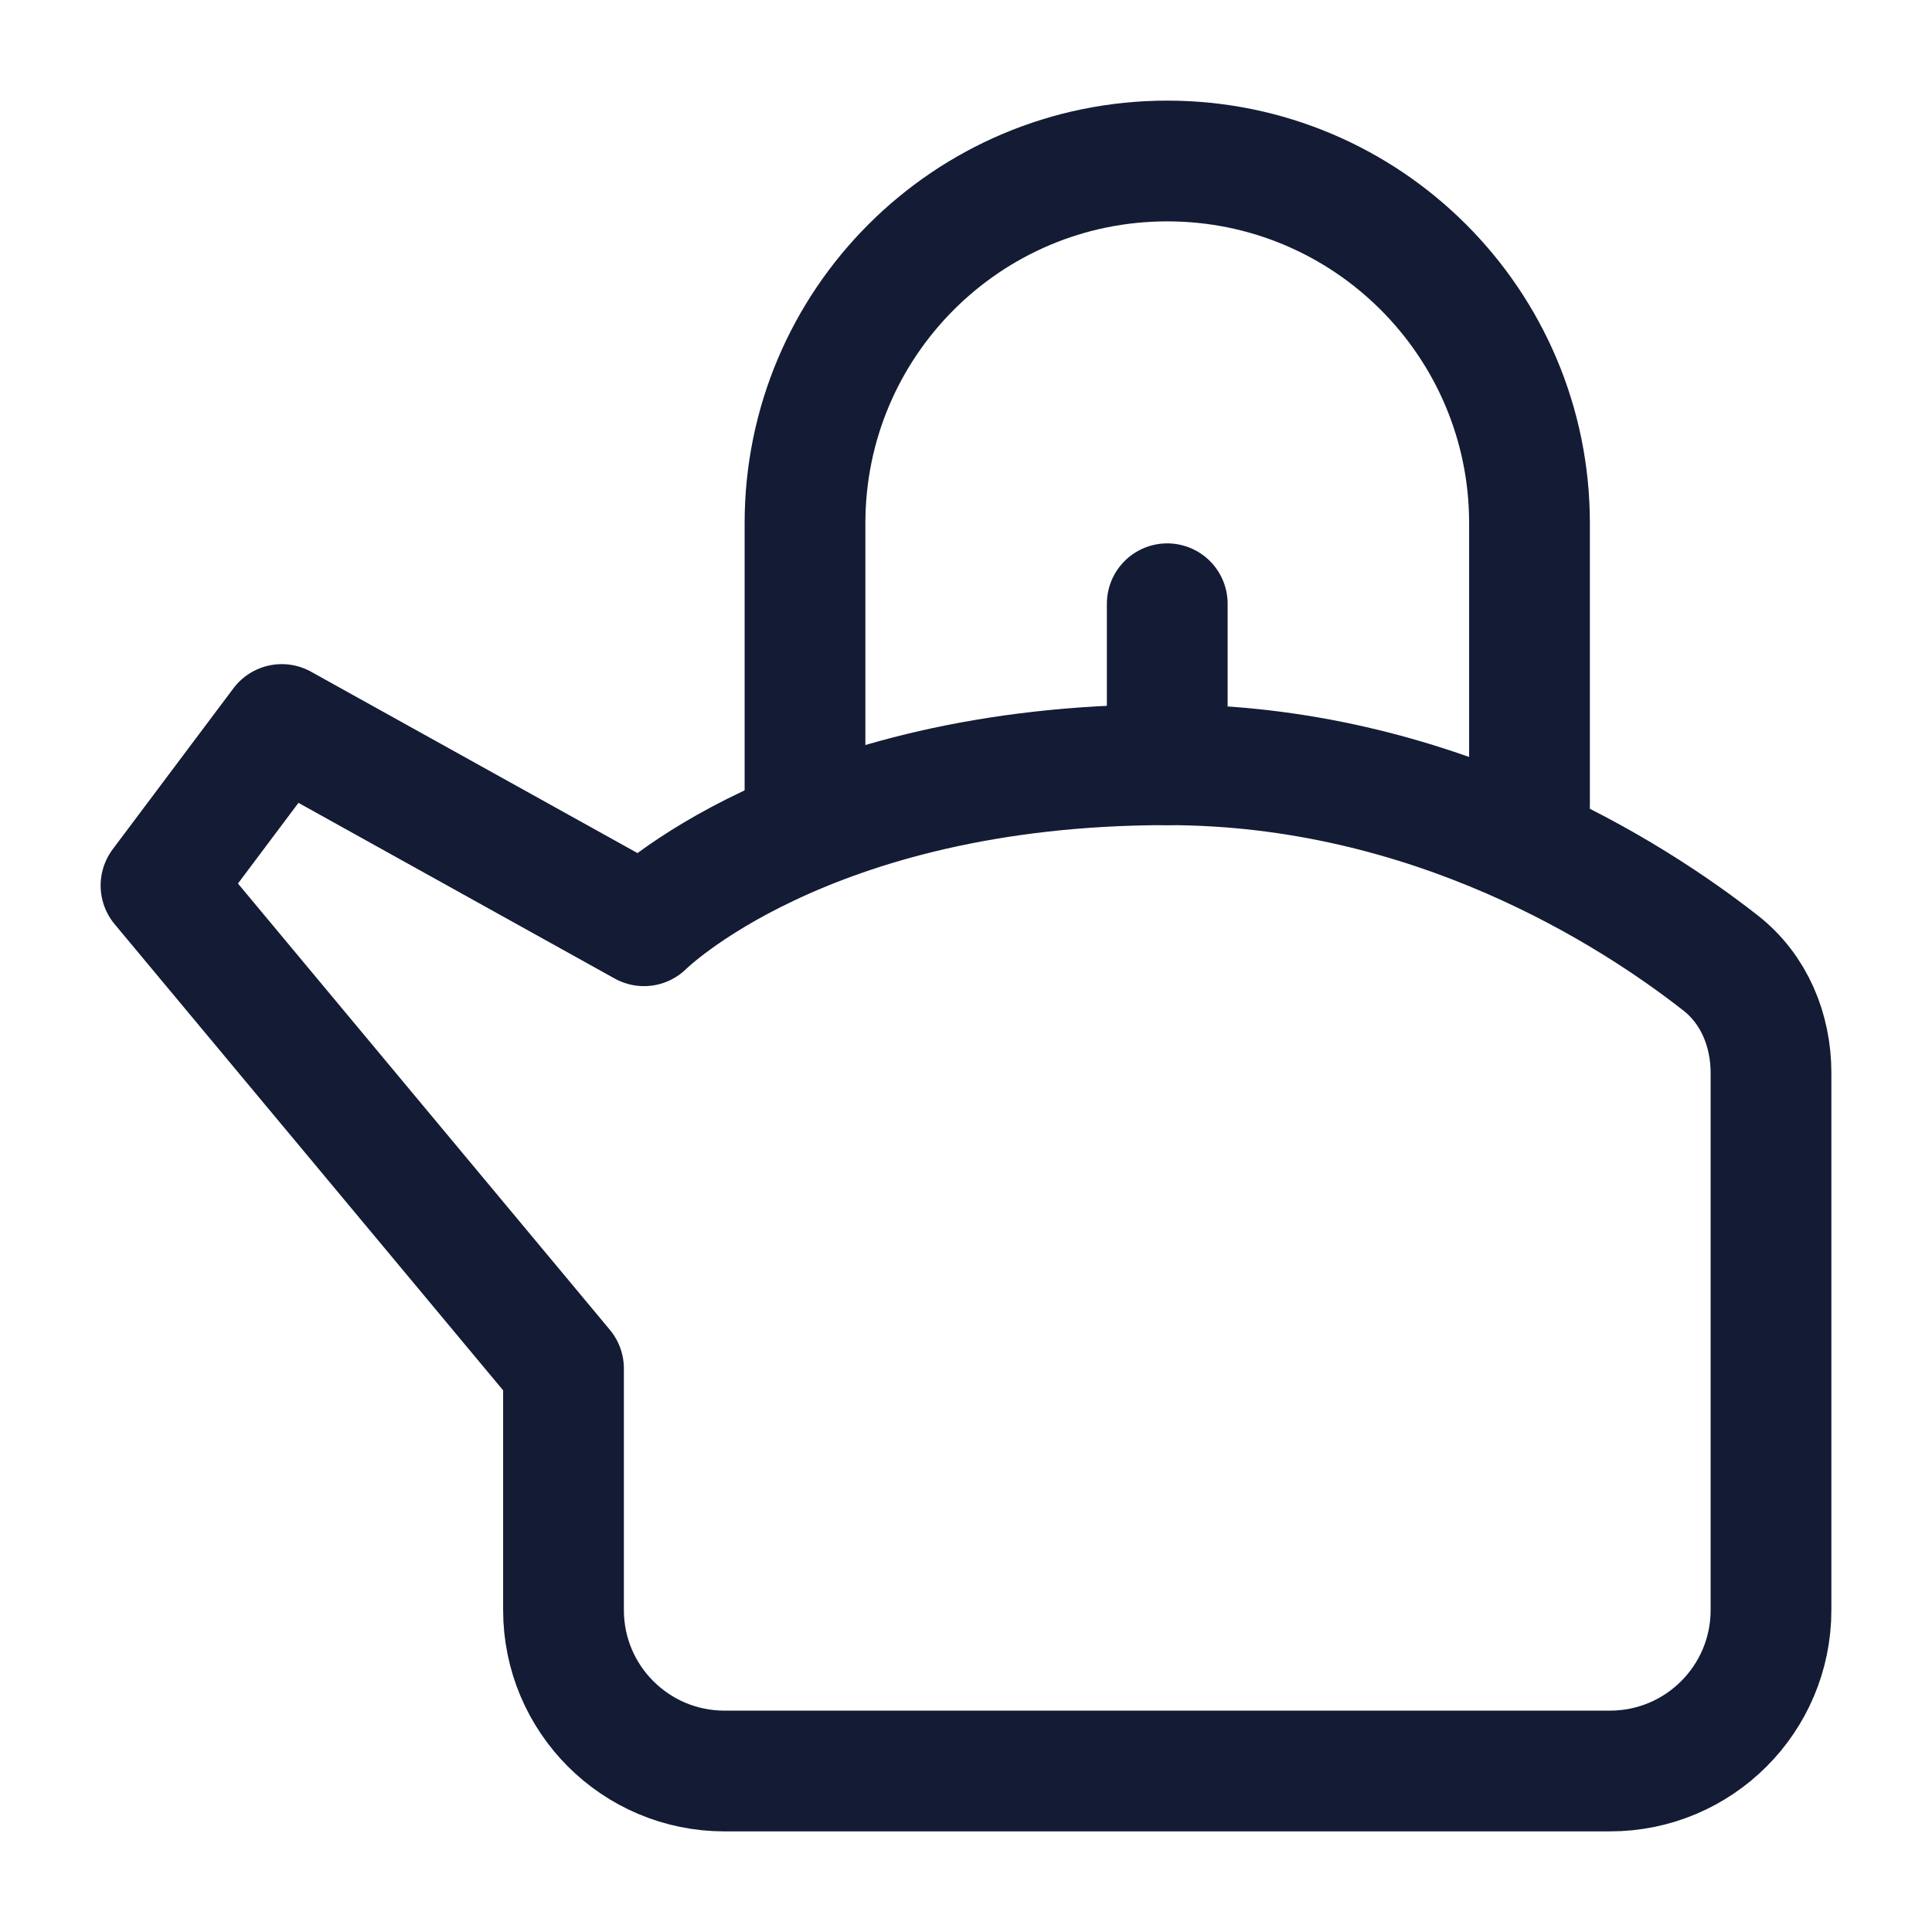 <svg width="24" height="24" viewBox="0 0 24 24" fill="none" xmlns="http://www.w3.org/2000/svg">
<path d="M10 10V6.5C10 4.015 12.015 2 14.5 2V2C16.985 2 19 4.015 19 6.5V10" stroke="#141B34" stroke-width="1.5" stroke-linecap="round" stroke-linejoin="round"/>
<path d="M14.5 9.5V7.5" stroke="#141B34" stroke-width="1.5" stroke-linecap="round" stroke-linejoin="round"/>
<path d="M9 22C7.895 22 7 21.105 7 20V17L2 11L3.5 9L8 11.5C8 11.5 10 9.5 14.5 9.5C17.785 9.5 20.27 11.098 21.373 11.962C21.791 12.289 22 12.798 22 13.328V20C22 21.105 21.105 22 20 22H9Z" stroke="#141B34" stroke-width="1.5" stroke-linecap="round" stroke-linejoin="round"/>
</svg>
